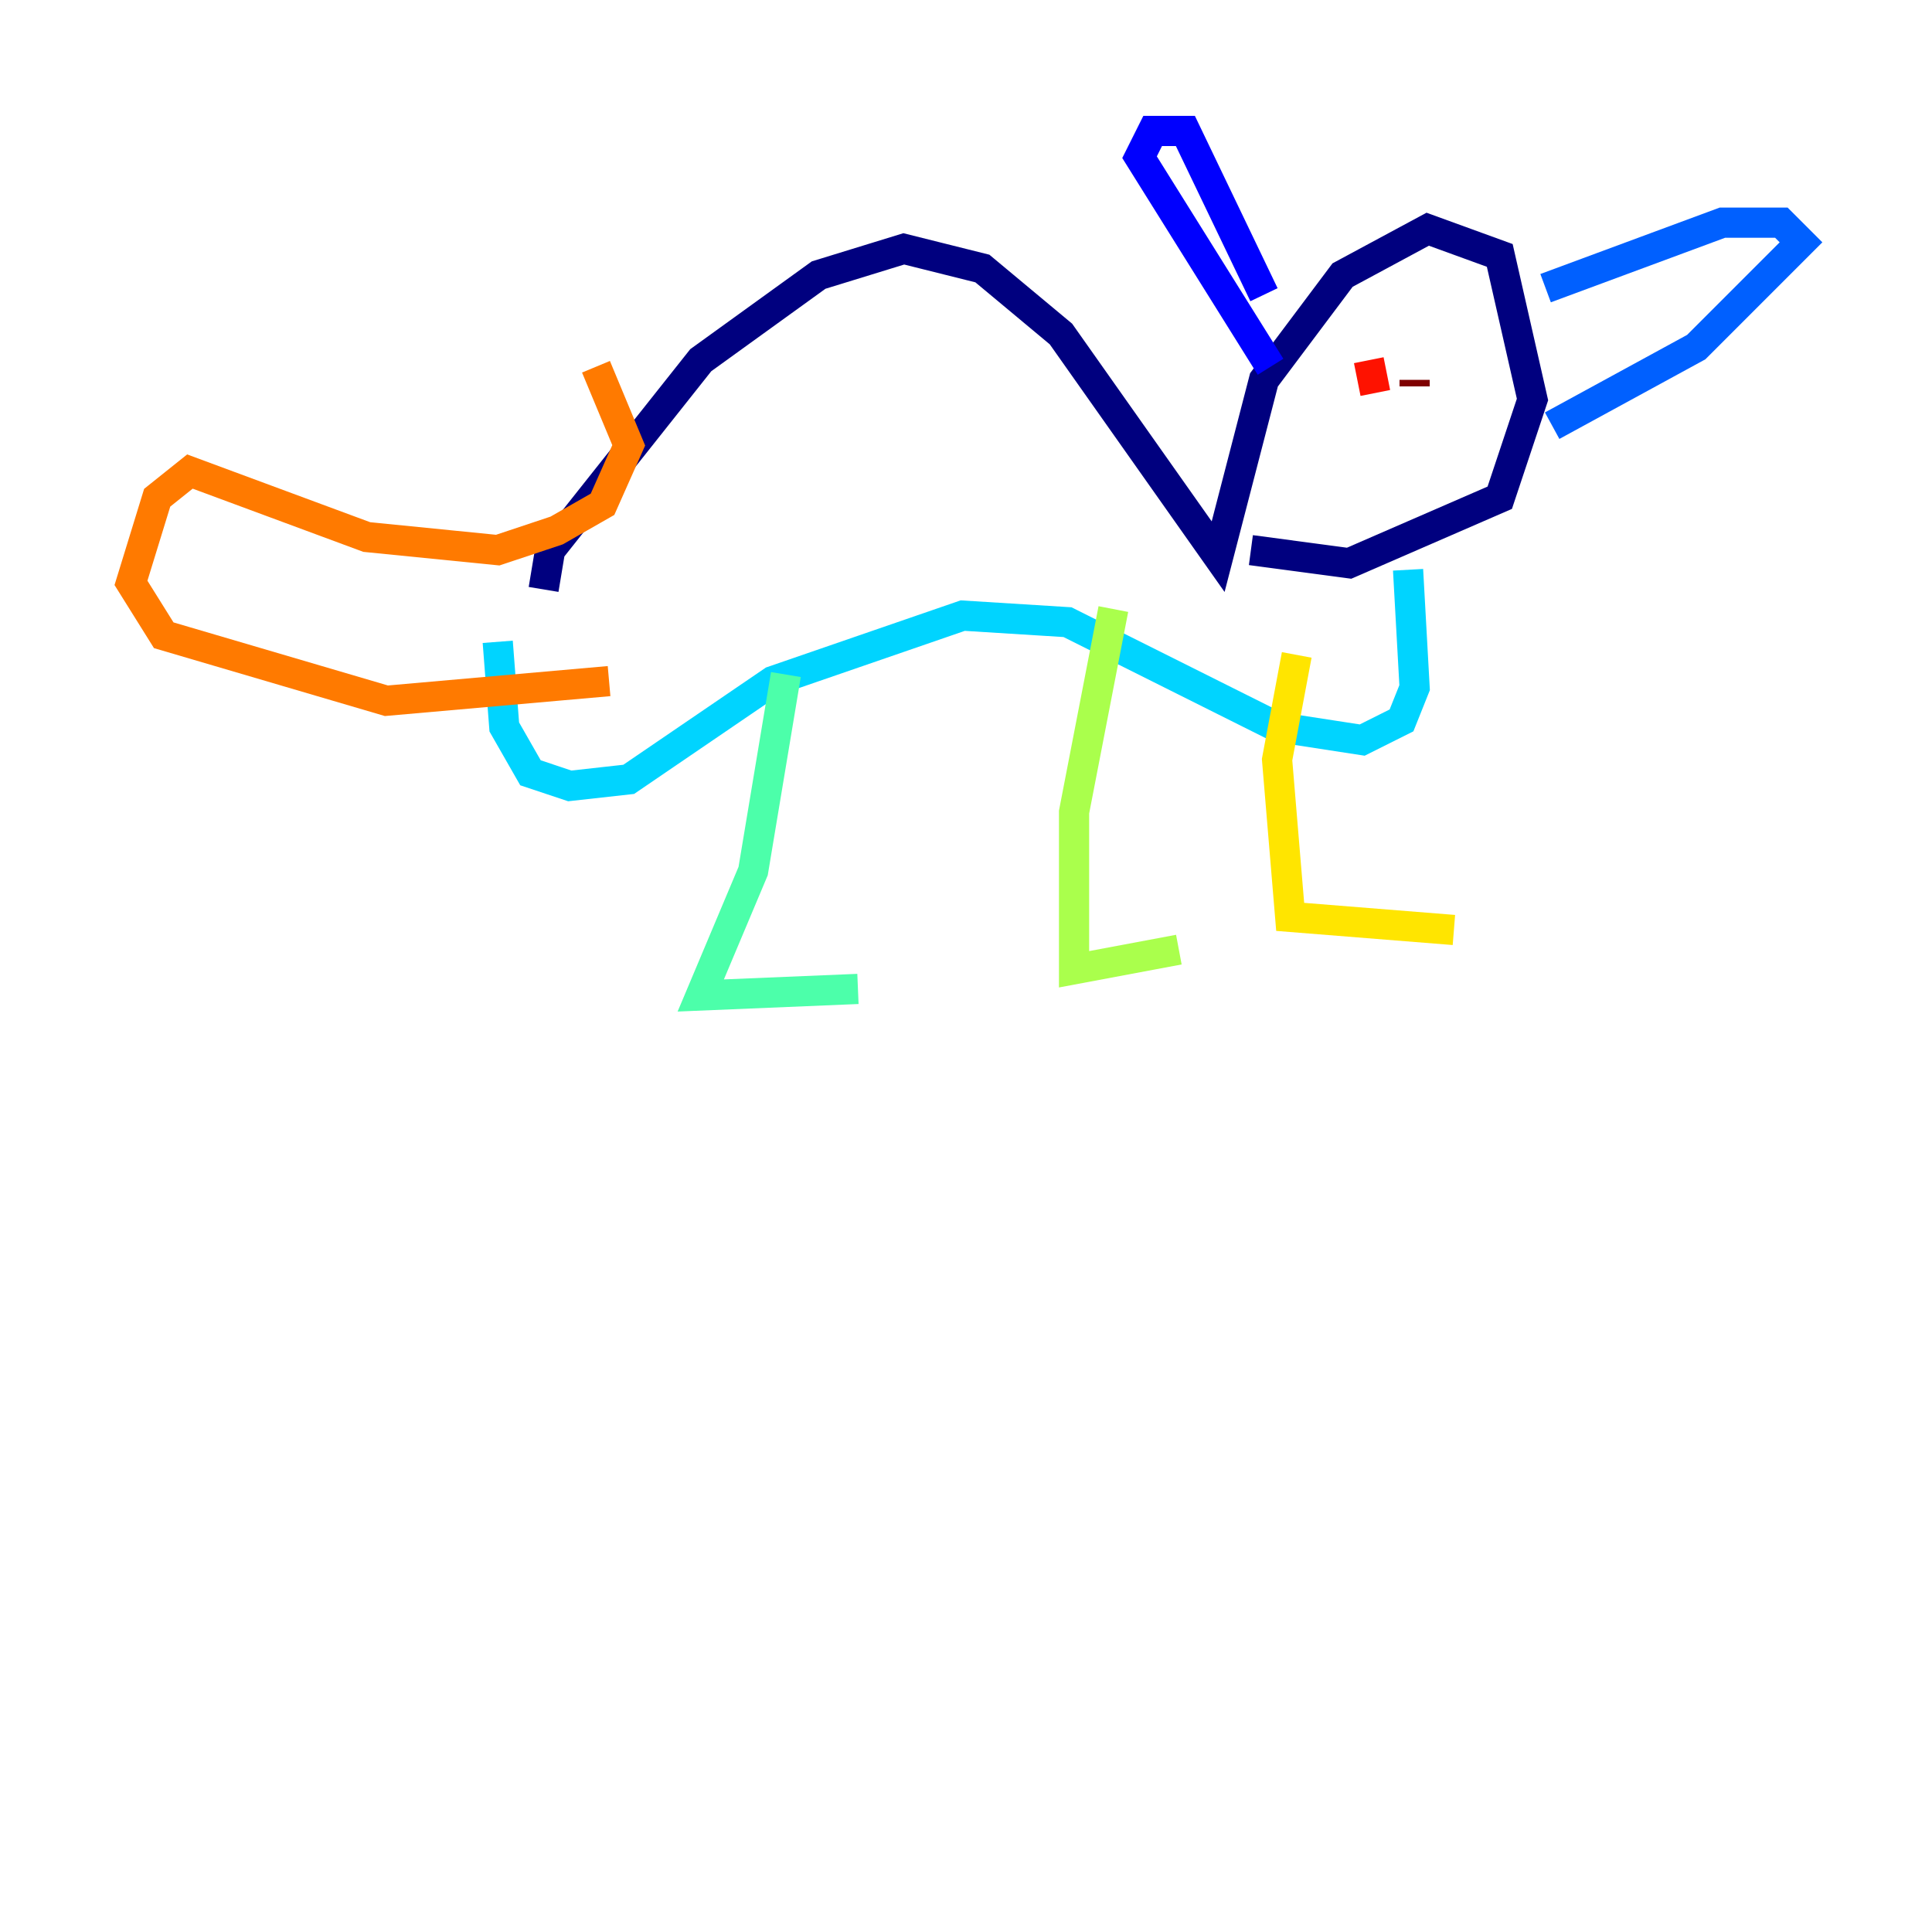 <?xml version="1.0" encoding="utf-8" ?>
<svg baseProfile="tiny" height="128" version="1.2" viewBox="0,0,128,128" width="128" xmlns="http://www.w3.org/2000/svg" xmlns:ev="http://www.w3.org/2001/xml-events" xmlns:xlink="http://www.w3.org/1999/xlink"><defs /><polyline fill="none" points="36.014,39.051 36.447,36.447 46.427,23.864 54.237,18.224 59.878,16.488 65.085,17.79 70.291,22.129 80.705,36.881 83.742,25.166 88.949,18.224 94.59,15.186 99.363,16.922 101.532,26.468 99.363,32.976 89.383,37.315 82.875,36.447" stroke="#00007f" stroke-width="2" /><polyline fill="none" points="83.742,19.525 78.536,8.678 76.366,8.678 75.498,10.414 84.176,24.298" stroke="#0000fe" stroke-width="2" /><polyline fill="none" points="102.4,19.091 114.115,14.752 118.02,14.752 119.322,16.054 112.38,22.997 102.834,28.203" stroke="#0060ff" stroke-width="2" /><polyline fill="none" points="93.288,37.749 93.722,45.559 92.854,47.729 90.251,49.031 84.61,48.163 70.725,41.22 63.783,40.786 51.2,45.125 41.654,51.634 37.749,52.068 35.146,51.2 33.41,48.163 32.976,42.522" stroke="#00d4ff" stroke-width="2" /><polyline fill="none" points="52.068,44.691 49.898,57.709 46.427,65.953 56.841,65.519" stroke="#4cffaa" stroke-width="2" /><polyline fill="none" points="73.763,40.352 71.159,53.803 71.159,64.217 78.102,62.915" stroke="#aaff4c" stroke-width="2" /><polyline fill="none" points="85.912,43.39 84.61,50.332 85.478,60.746 96.325,61.614" stroke="#ffe500" stroke-width="2" /><polyline fill="none" points="39.485,24.298 41.654,29.505 39.919,33.41 36.881,35.146 32.976,36.447 24.298,35.58 12.583,31.241 10.414,32.976 8.678,38.617 10.848,42.088 25.6,46.427 40.352,45.125" stroke="#ff7a00" stroke-width="2" /><polyline fill="none" points="90.685,23.864 91.119,26.034" stroke="#fe1200" stroke-width="2" /><polyline fill="none" points="93.722,25.166 93.722,25.6" stroke="#7f0000" stroke-width="2" /></svg>